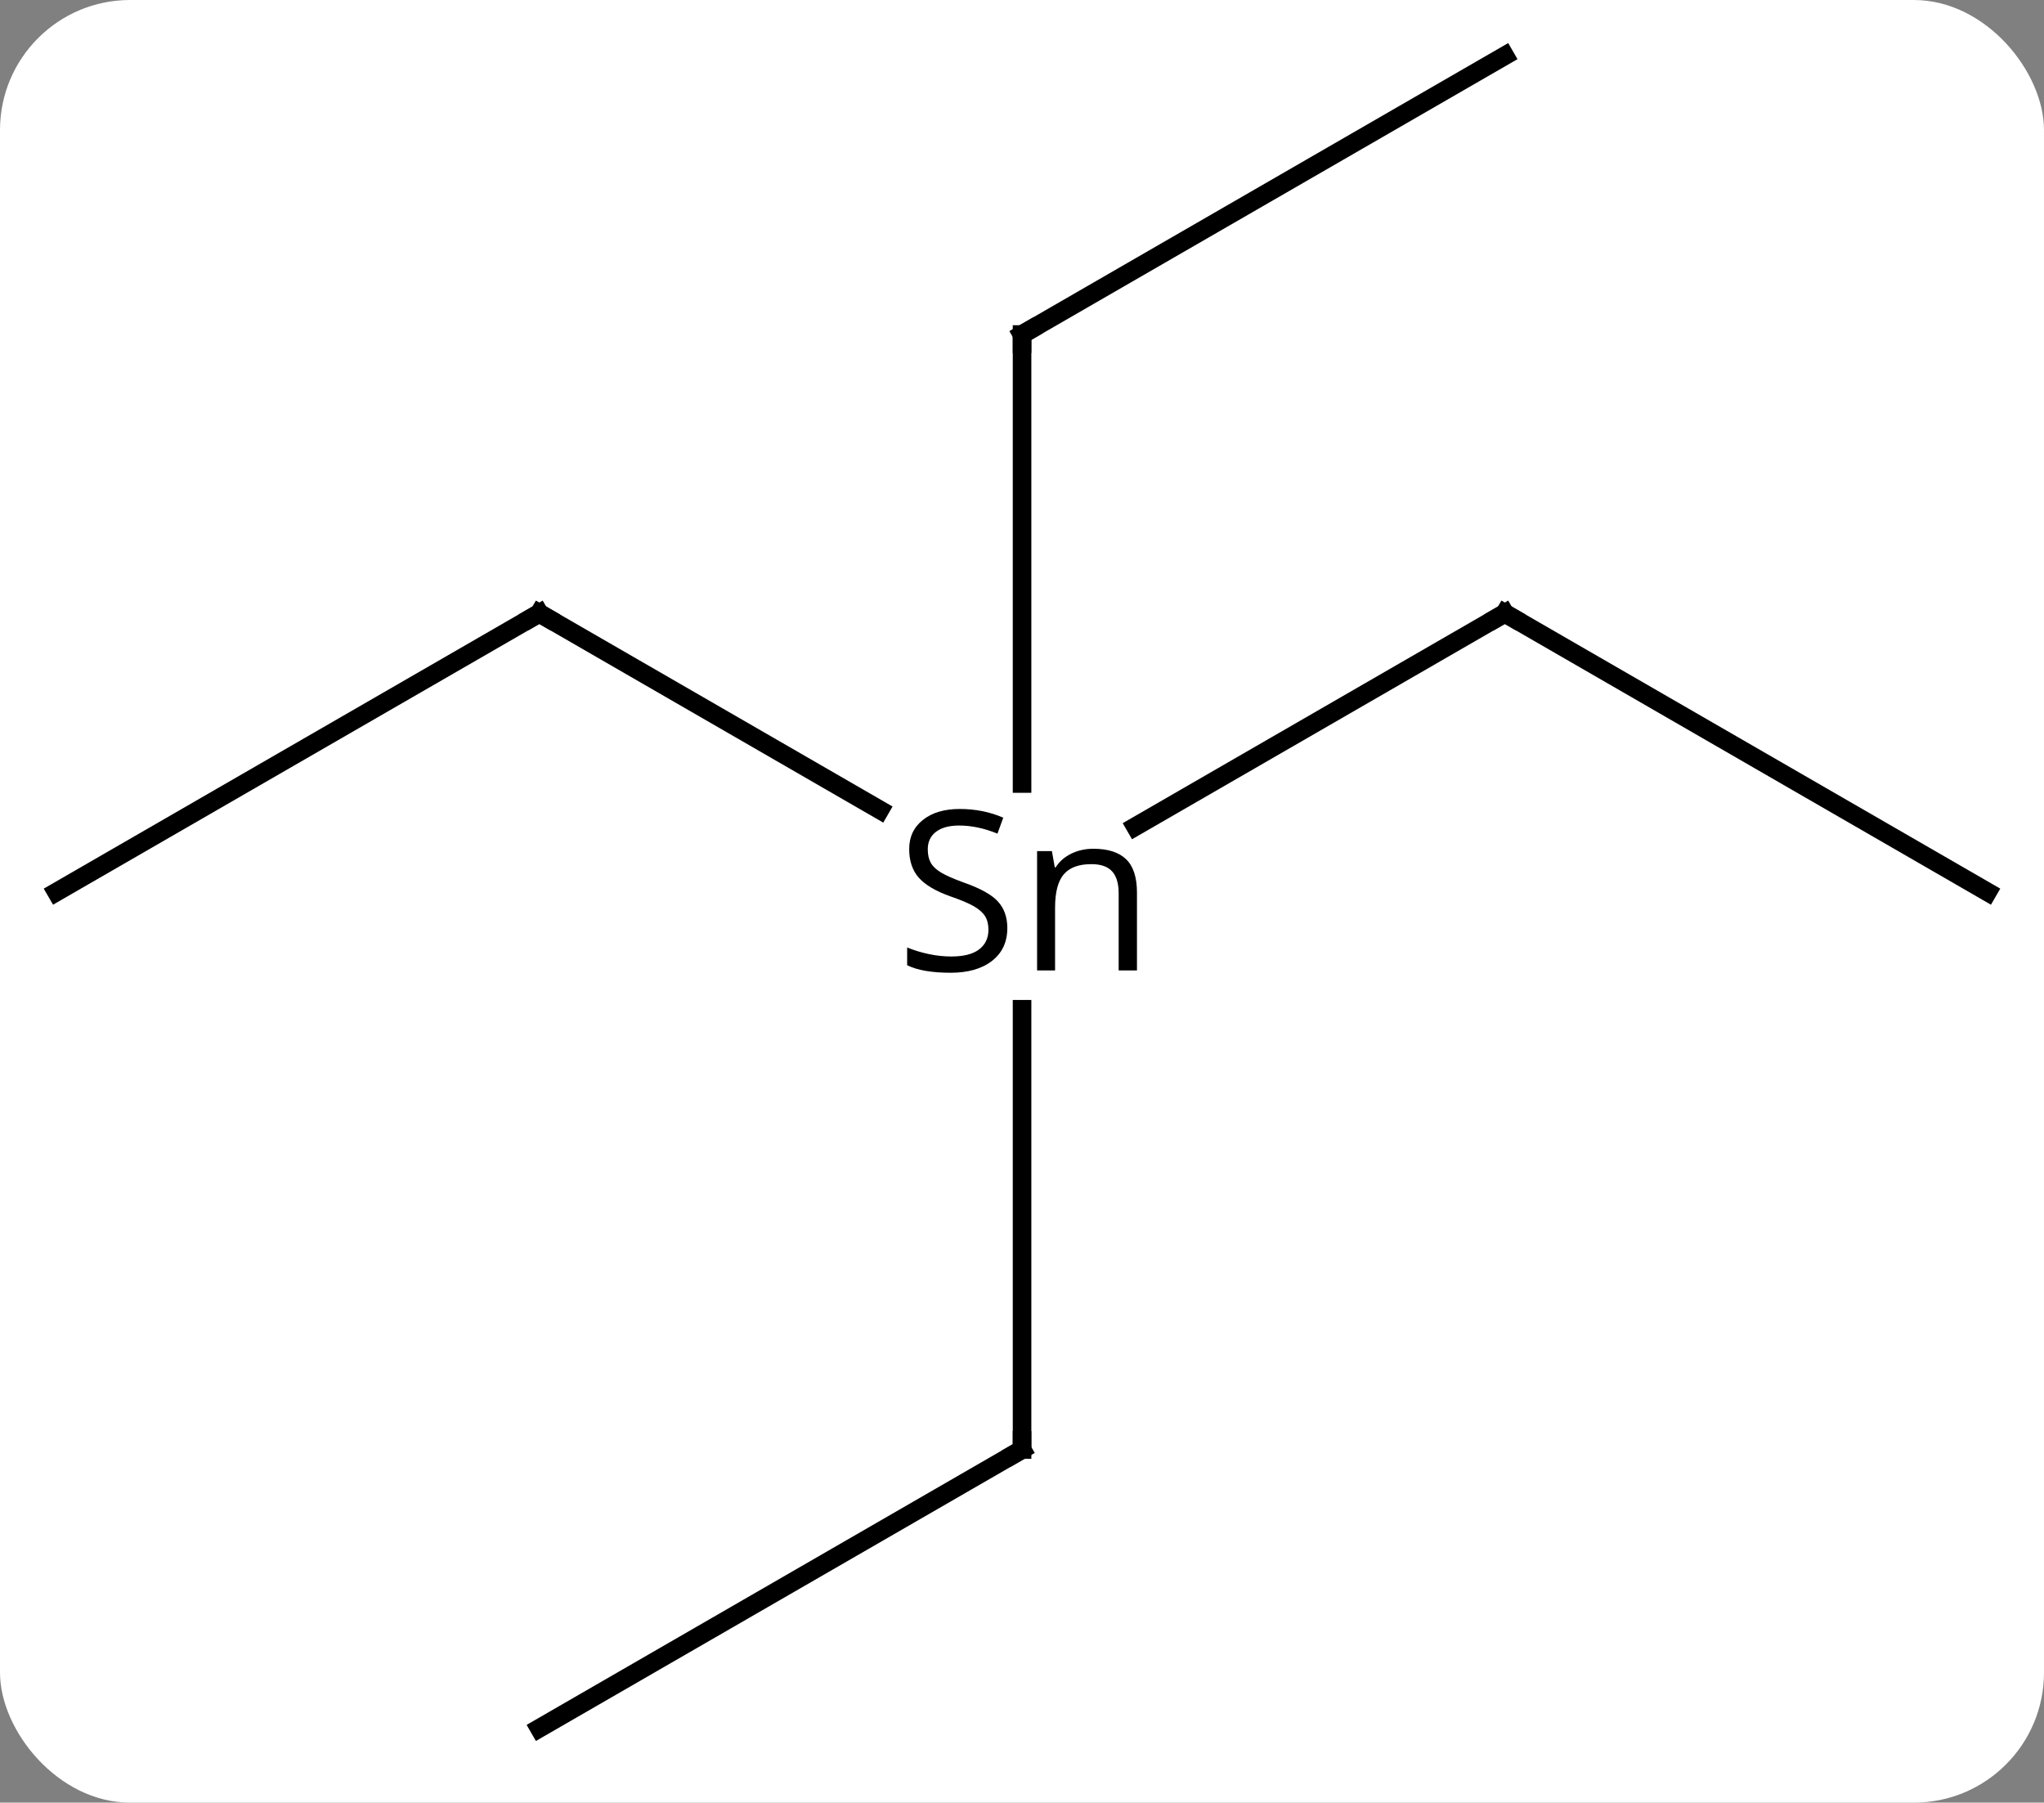 <svg width="110" viewBox="0 0 110 97" style="fill-opacity:1; color-rendering:auto; color-interpolation:auto; text-rendering:auto; stroke:black; stroke-linecap:square; stroke-miterlimit:10; shape-rendering:auto; stroke-opacity:1; fill:black; stroke-dasharray:none; font-weight:normal; stroke-width:1; font-family:'Open Sans'; font-style:normal; stroke-linejoin:miter; font-size:12; stroke-dashoffset:0; image-rendering:auto;" height="97" class="cas-substance-image" xmlns:xlink="http://www.w3.org/1999/xlink" xmlns="http://www.w3.org/2000/svg"><rect x="0" y="0" width="110" height="97" fill="#808080" stroke="none"/><svg class="cas-substance-single-component"><rect y="0" x="0" width="110" stroke="none" ry="7" rx="7" height="97" fill="white" class="cas-substance-group"/><svg y="0" x="0" width="110" viewBox="0 0 110 97" style="fill:black;" height="97" class="cas-substance-single-component-image"><svg><g><g transform="translate(55,48)" style="text-rendering:geometricPrecision; color-rendering:optimizeQuality; color-interpolation:linearRGB; stroke-linecap:butt; image-rendering:optimizeQuality;"><line y2="-15" y1="-3.522" x2="25.983" x1="6.103" style="fill:none;"/><line y2="-15" y1="-4.418" x2="-25.977" x1="-7.649" style="fill:none;"/><line y2="30" y1="6.308" x2="0.003" x1="0.003" style="fill:none;"/><line y2="-30" y1="-5.839" x2="0.003" x1="0.003" style="fill:none;"/><line y2="0" y1="-15" x2="51.963" x1="25.983" style="fill:none;"/><line y2="0" y1="-15" x2="-51.963" x1="-25.977" style="fill:none;"/><line y2="45" y1="30" x2="-25.977" x1="0.003" style="fill:none;"/><line y2="-45" y1="-30" x2="25.983" x1="0.003" style="fill:none;"/><path style="stroke-linecap:square; stroke:none;" d="M-0.79 1.938 Q-0.79 3.062 -1.61 3.703 Q-2.431 4.344 -3.837 4.344 Q-5.368 4.344 -6.181 3.938 L-6.181 2.984 Q-5.649 3.203 -5.032 3.336 Q-4.415 3.469 -3.806 3.469 Q-2.806 3.469 -2.306 3.086 Q-1.806 2.703 -1.806 2.031 Q-1.806 1.594 -1.985 1.305 Q-2.165 1.016 -2.579 0.773 Q-2.993 0.531 -3.853 0.234 Q-5.04 -0.188 -5.556 -0.773 Q-6.071 -1.359 -6.071 -2.312 Q-6.071 -3.297 -5.329 -3.883 Q-4.587 -4.469 -3.353 -4.469 Q-2.087 -4.469 -1.009 -4 L-1.321 -3.141 Q-2.384 -3.578 -3.384 -3.578 Q-4.181 -3.578 -4.626 -3.242 Q-5.071 -2.906 -5.071 -2.297 Q-5.071 -1.859 -4.907 -1.57 Q-4.743 -1.281 -4.353 -1.047 Q-3.962 -0.812 -3.149 -0.516 Q-1.806 -0.047 -1.298 0.508 Q-0.79 1.062 -0.79 1.938 ZM5.202 4.219 L5.202 0.062 Q5.202 -0.719 4.851 -1.109 Q4.499 -1.5 3.733 -1.5 Q2.718 -1.5 2.249 -0.953 Q1.78 -0.406 1.78 0.844 L1.78 4.219 L0.812 4.219 L0.812 -2.203 L1.609 -2.203 L1.765 -1.328 L1.812 -1.328 Q2.108 -1.797 2.647 -2.062 Q3.187 -2.328 3.843 -2.328 Q5.015 -2.328 5.601 -1.766 Q6.187 -1.203 6.187 0.031 L6.187 4.219 L5.202 4.219 Z"/><path style="fill:none; stroke-miterlimit:5;" d="M25.55 -14.75 L25.983 -15 L26.416 -14.75"/><path style="fill:none; stroke-miterlimit:5;" d="M-25.544 -14.75 L-25.977 -15 L-26.41 -14.75"/><path style="fill:none; stroke-miterlimit:5;" d="M0.003 29.5 L0.003 30 L-0.43 30.25"/><path style="fill:none; stroke-miterlimit:5;" d="M0.003 -29.5 L0.003 -30 L0.436 -30.25"/></g></g></svg></svg></svg></svg>